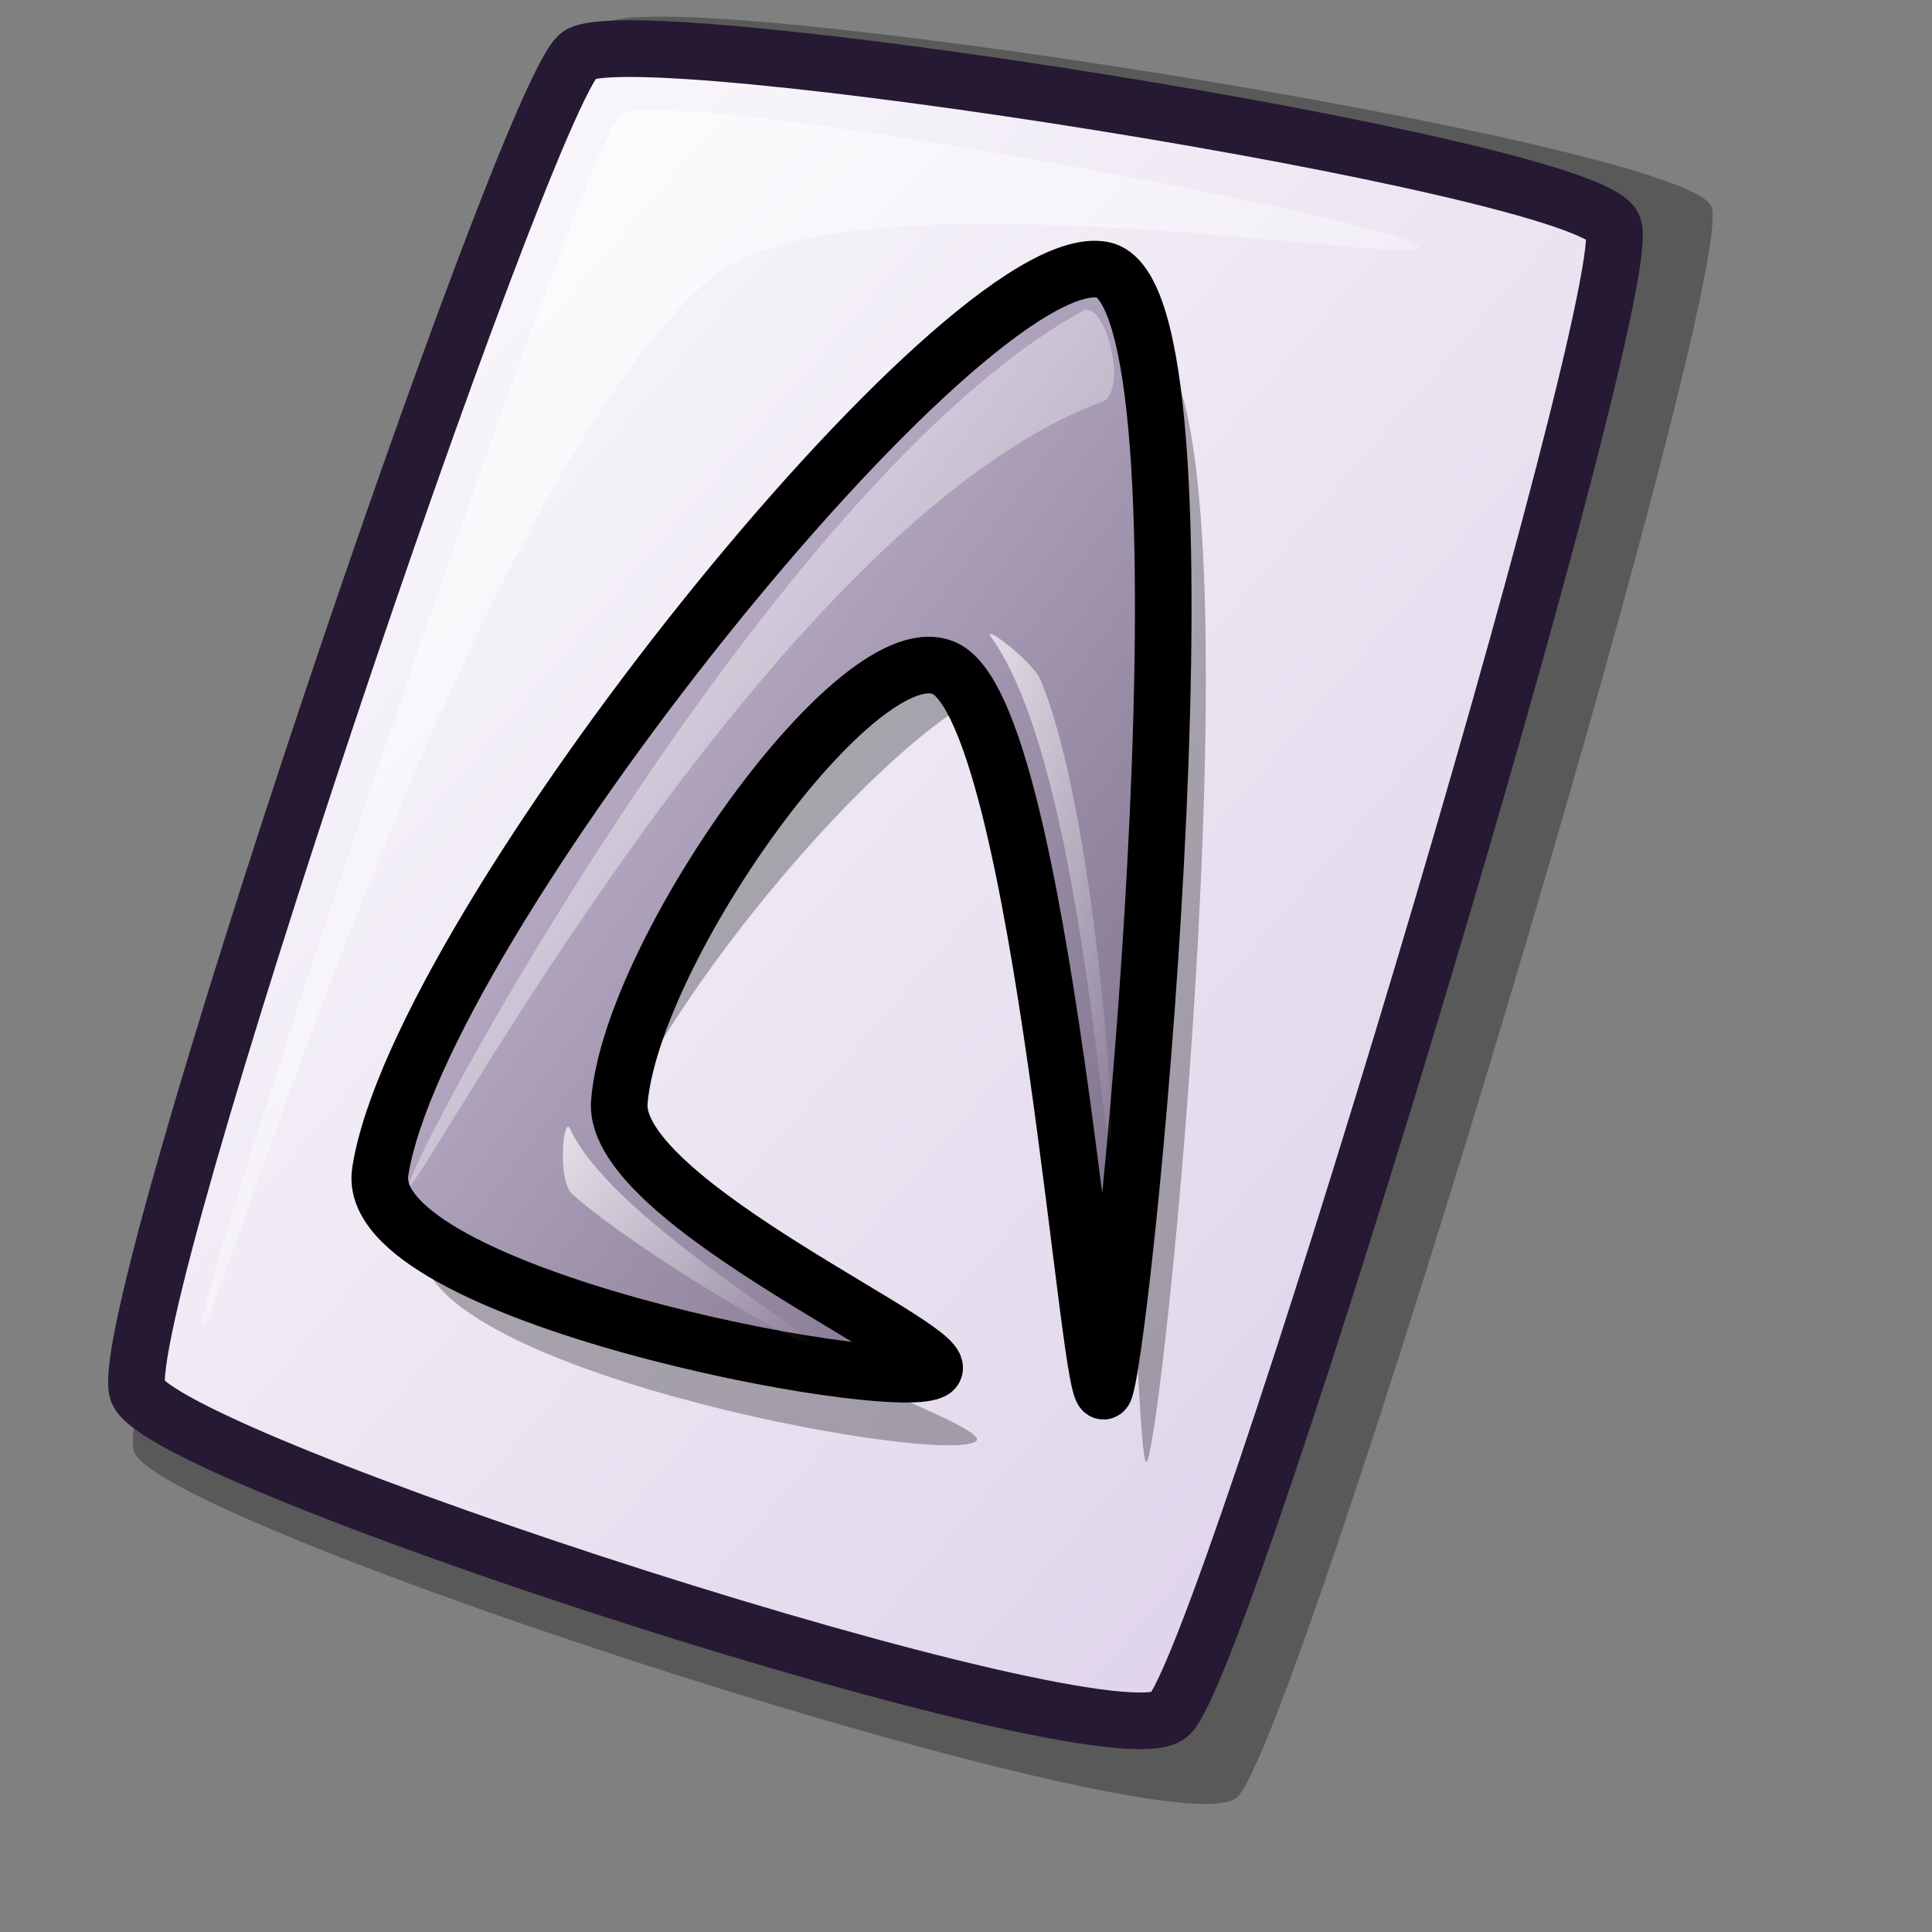 <?xml version="1.0" encoding="UTF-8" standalone="no"?>
<!DOCTYPE svg PUBLIC "-//W3C//DTD SVG 20010904//EN"
"http://www.w3.org/TR/2001/REC-SVG-20010904/DTD/svg10.dtd">
<!-- Created with Inkscape (http://www.inkscape.org/) -->
<svg
   id="svg1"
   sodipodi:version="0.32"
   inkscape:version="0.37"
   width="48pt"
   height="48pt"
   sodipodi:docbase="/home/dan/Projects/Lila-icons/scalable/mimetypes"
   sodipodi:docname="gnome-mime-application-x-abiword.svg"
   xmlns="http://www.w3.org/2000/svg"
   xmlns:inkscape="http://www.inkscape.org/namespaces/inkscape"
   xmlns:sodipodi="http://sodipodi.sourceforge.net/DTD/sodipodi-0.dtd"
   xmlns:xlink="http://www.w3.org/1999/xlink">
  <rect width="100%" height="100%" fill="#808080" stroke="none"/>
  <defs
     id="defs3">
    <linearGradient
       id="linearGradient703">
      <stop
         style="stop-color:#d9cce6;stop-opacity:1;"
         offset="0"
         id="stop704" />
      <stop
         style="stop-color:#73667f;stop-opacity:1;"
         offset="1"
         id="stop705" />
    </linearGradient>
    <linearGradient
       id="linearGradient866">
      <stop
         style="stop-color:#ffffff;stop-opacity:1;"
         offset="0"
         id="stop867" />
      <stop
         style="stop-color:#d9cce6;stop-opacity:1;"
         offset="1"
         id="stop868" />
    </linearGradient>
    <linearGradient
       id="linearGradient584">
      <stop
         style="stop-color:#ffffff;stop-opacity:1;"
         offset="0"
         id="stop585" />
      <stop
         style="stop-color:#ffffff;stop-opacity:0;"
         offset="1"
         id="stop586" />
    </linearGradient>
    <linearGradient
       xlink:href="#linearGradient866"
       id="linearGradient586"
       x1="-0"
       y1="0.016"
       x2="0.991"
       y2="0.984" />
    <linearGradient
       xlink:href="#linearGradient584"
       id="linearGradient587"
       x1="0"
       y1="-0"
       x2="1"
       y2="1" />
    <linearGradient
       xlink:href="#linearGradient584"
       id="linearGradient700"
       x1="-0"
       y1="0"
       x2="1"
       y2="1" />
    <linearGradient
       xlink:href="#linearGradient584"
       id="linearGradient701"
       x1="0"
       y1="0"
       x2="1.091"
       y2="1" />
    <linearGradient
       xlink:href="#linearGradient584"
       id="linearGradient702"
       x1="0.005"
       y1="0.023"
       x2="0.991"
       y2="0.992" />
    <linearGradient
       xlink:href="#linearGradient703"
       id="linearGradient845"
       x1="0.033"
       y1="0.023"
       x2="0.967"
       y2="0.984" />
    <radialGradient
       xlink:href="#linearGradient703"
       id="radialGradient846" />
    <linearGradient
       xlink:href="#linearGradient584"
       id="linearGradient847"
       x1="0"
       y1="-0"
       x2="0.985"
       y2="0.939" />
    <linearGradient
       xlink:href="#linearGradient703"
       id="linearGradient848"
       x1="0.012"
       y1="0.016"
       x2="1"
       y2="1" />
    <linearGradient
       xlink:href="#linearGradient584"
       id="linearGradient849"
       x1="0"
       y1="-0"
       x2="0.985"
       y2="1.023" />
    <linearGradient
       xlink:href="#linearGradient703"
       id="linearGradient850"
       x1="-0"
       y1="0"
       x2="1"
       y2="0.957" />
    <linearGradient
       xlink:href="#linearGradient584"
       id="linearGradient863"
       x1="-0"
       y1="-0"
       x2="0.996"
       y2="0.821" />
  </defs>
  <sodipodi:namedview
     id="base"
     pagecolor="#ffffff"
     bordercolor="#666666"
     borderopacity="1.0"
     inkscape:pageopacity="0.0"
     inkscape:pageshadow="2"
     inkscape:zoom="3.98973596"
     inkscape:cx="23.7002996"
     inkscape:cy="24.2014061"
     inkscape:window-width="640"
     inkscape:window-height="574"
     inkscape:window-x="134"
     inkscape:window-y="52" />
  <path
     d="M 4.439 48.086 C 5.248 50.504 38.766 61.377 40.966 59.553 C 42.936 57.902 57.676 8.779 56.689 6.83 C 55.663 4.682 21.657 -0.668 20.043 0.802 C 18.055 2.622 3.589 45.312 4.439 48.086 z "
     style="font-size:12;opacity:0.303;fill-rule:evenodd;stroke-width:12.5;"
     id="path639" />
  <path
     d="M 4.554 46.085 C 5.311 48.347 36.67 58.52 38.728 56.813 C 40.571 55.269 54.361 9.31 53.438 7.487 C 52.478 5.477 20.663 0.472 19.153 1.846 C 17.293 3.549 3.759 43.489 4.554 46.085 z "
     style="font-size:12;fill:url(#linearGradient586);fill-rule:evenodd;stroke:#261933;stroke-width:1.877;"
     id="path634" />
  <path
     d="M 6.688 43.966 C 6.36 43.137 19.364 4.587 20.579 3.792 C 22.099 2.755 46.66 7.345 46.986 8.173 C 47.286 8.931 27.824 5.391 23.494 9.264 C 15.19 16.483 6.986 44.722 6.688 43.966 z "
     style="font-size:12;opacity:0.7;fill:url(#linearGradient587);fill-rule:evenodd;stroke:none;stroke-width:0.1pt;"
     id="path640" />
  <path
     d="M 38.018 48.365 C 38.729 46.124 42.025 12.028 37.933 11.289 C 33.356 10.461 15.26 33.059 14.008 41.169 C 13.384 45.217 30.808 48.539 32.304 47.763 C 33.385 47.202 19.476 43.001 19.743 39.653 C 20.143 34.651 31.486 21.368 34.305 22.713 C 37.577 24.273 37.52 49.932 38.018 48.365 z "
     style="font-size:12;opacity:0.296;fill-rule:evenodd;stroke-width:2pt;"
     id="path673" />
  <path
     d="M 36.606 46.012 C 37.318 43.771 40.613 9.675 36.521 8.936 C 31.944 8.108 13.848 30.706 12.596 38.816 C 11.972 42.864 29.396 46.186 30.892 45.409 C 31.973 44.849 20.248 39.853 20.516 36.506 C 20.915 31.503 28.485 20.802 31.305 22.147 C 34.576 23.707 36.108 47.579 36.606 46.012 z "
     style="font-size:12;fill:url(#linearGradient845);fill-rule:evenodd;stroke:#000000;stroke-width:1.875;stroke-dasharray:none;"
     id="path649"
     sodipodi:nodetypes="ccccccc" />
  <path
     d="M 13.562 39.26 C 13.309 38.838 25.517 15.98 35.859 10.307 C 36.623 9.881 37.382 12.966 36.524 13.302 C 25.494 17.398 13.808 39.67 13.562 39.26 z "
     style="font-size:12;opacity:0.7;fill-rule:evenodd;stroke:none;stroke-width:0.195pt;fill:url(#linearGradient700);"
     id="path670" />
  <path
     d="M 18.884 37.391 C 20.201 40.275 26.876 44.127 26.889 44.513 C 26.9 44.85 21.123 41.486 18.957 39.559 C 18.455 39.112 18.655 36.919 18.884 37.391 z "
     style="font-size:12;opacity:0.7;fill-rule:evenodd;stroke:none;stroke-width:0.195pt;fill:url(#linearGradient702);"
     id="path671" />
  <path
     d="M 32.832 21.102 C 35.714 25.114 36.471 37.557 36.757 37.805 C 37.016 38.028 36.286 26.881 34.468 22.517 C 34.183 21.875 32.505 20.627 32.832 21.102 z "
     style="font-size:12;opacity:0.7;fill-rule:evenodd;stroke:none;stroke-width:0.195pt;fill:url(#linearGradient701);"
     id="path672" />
</svg>
